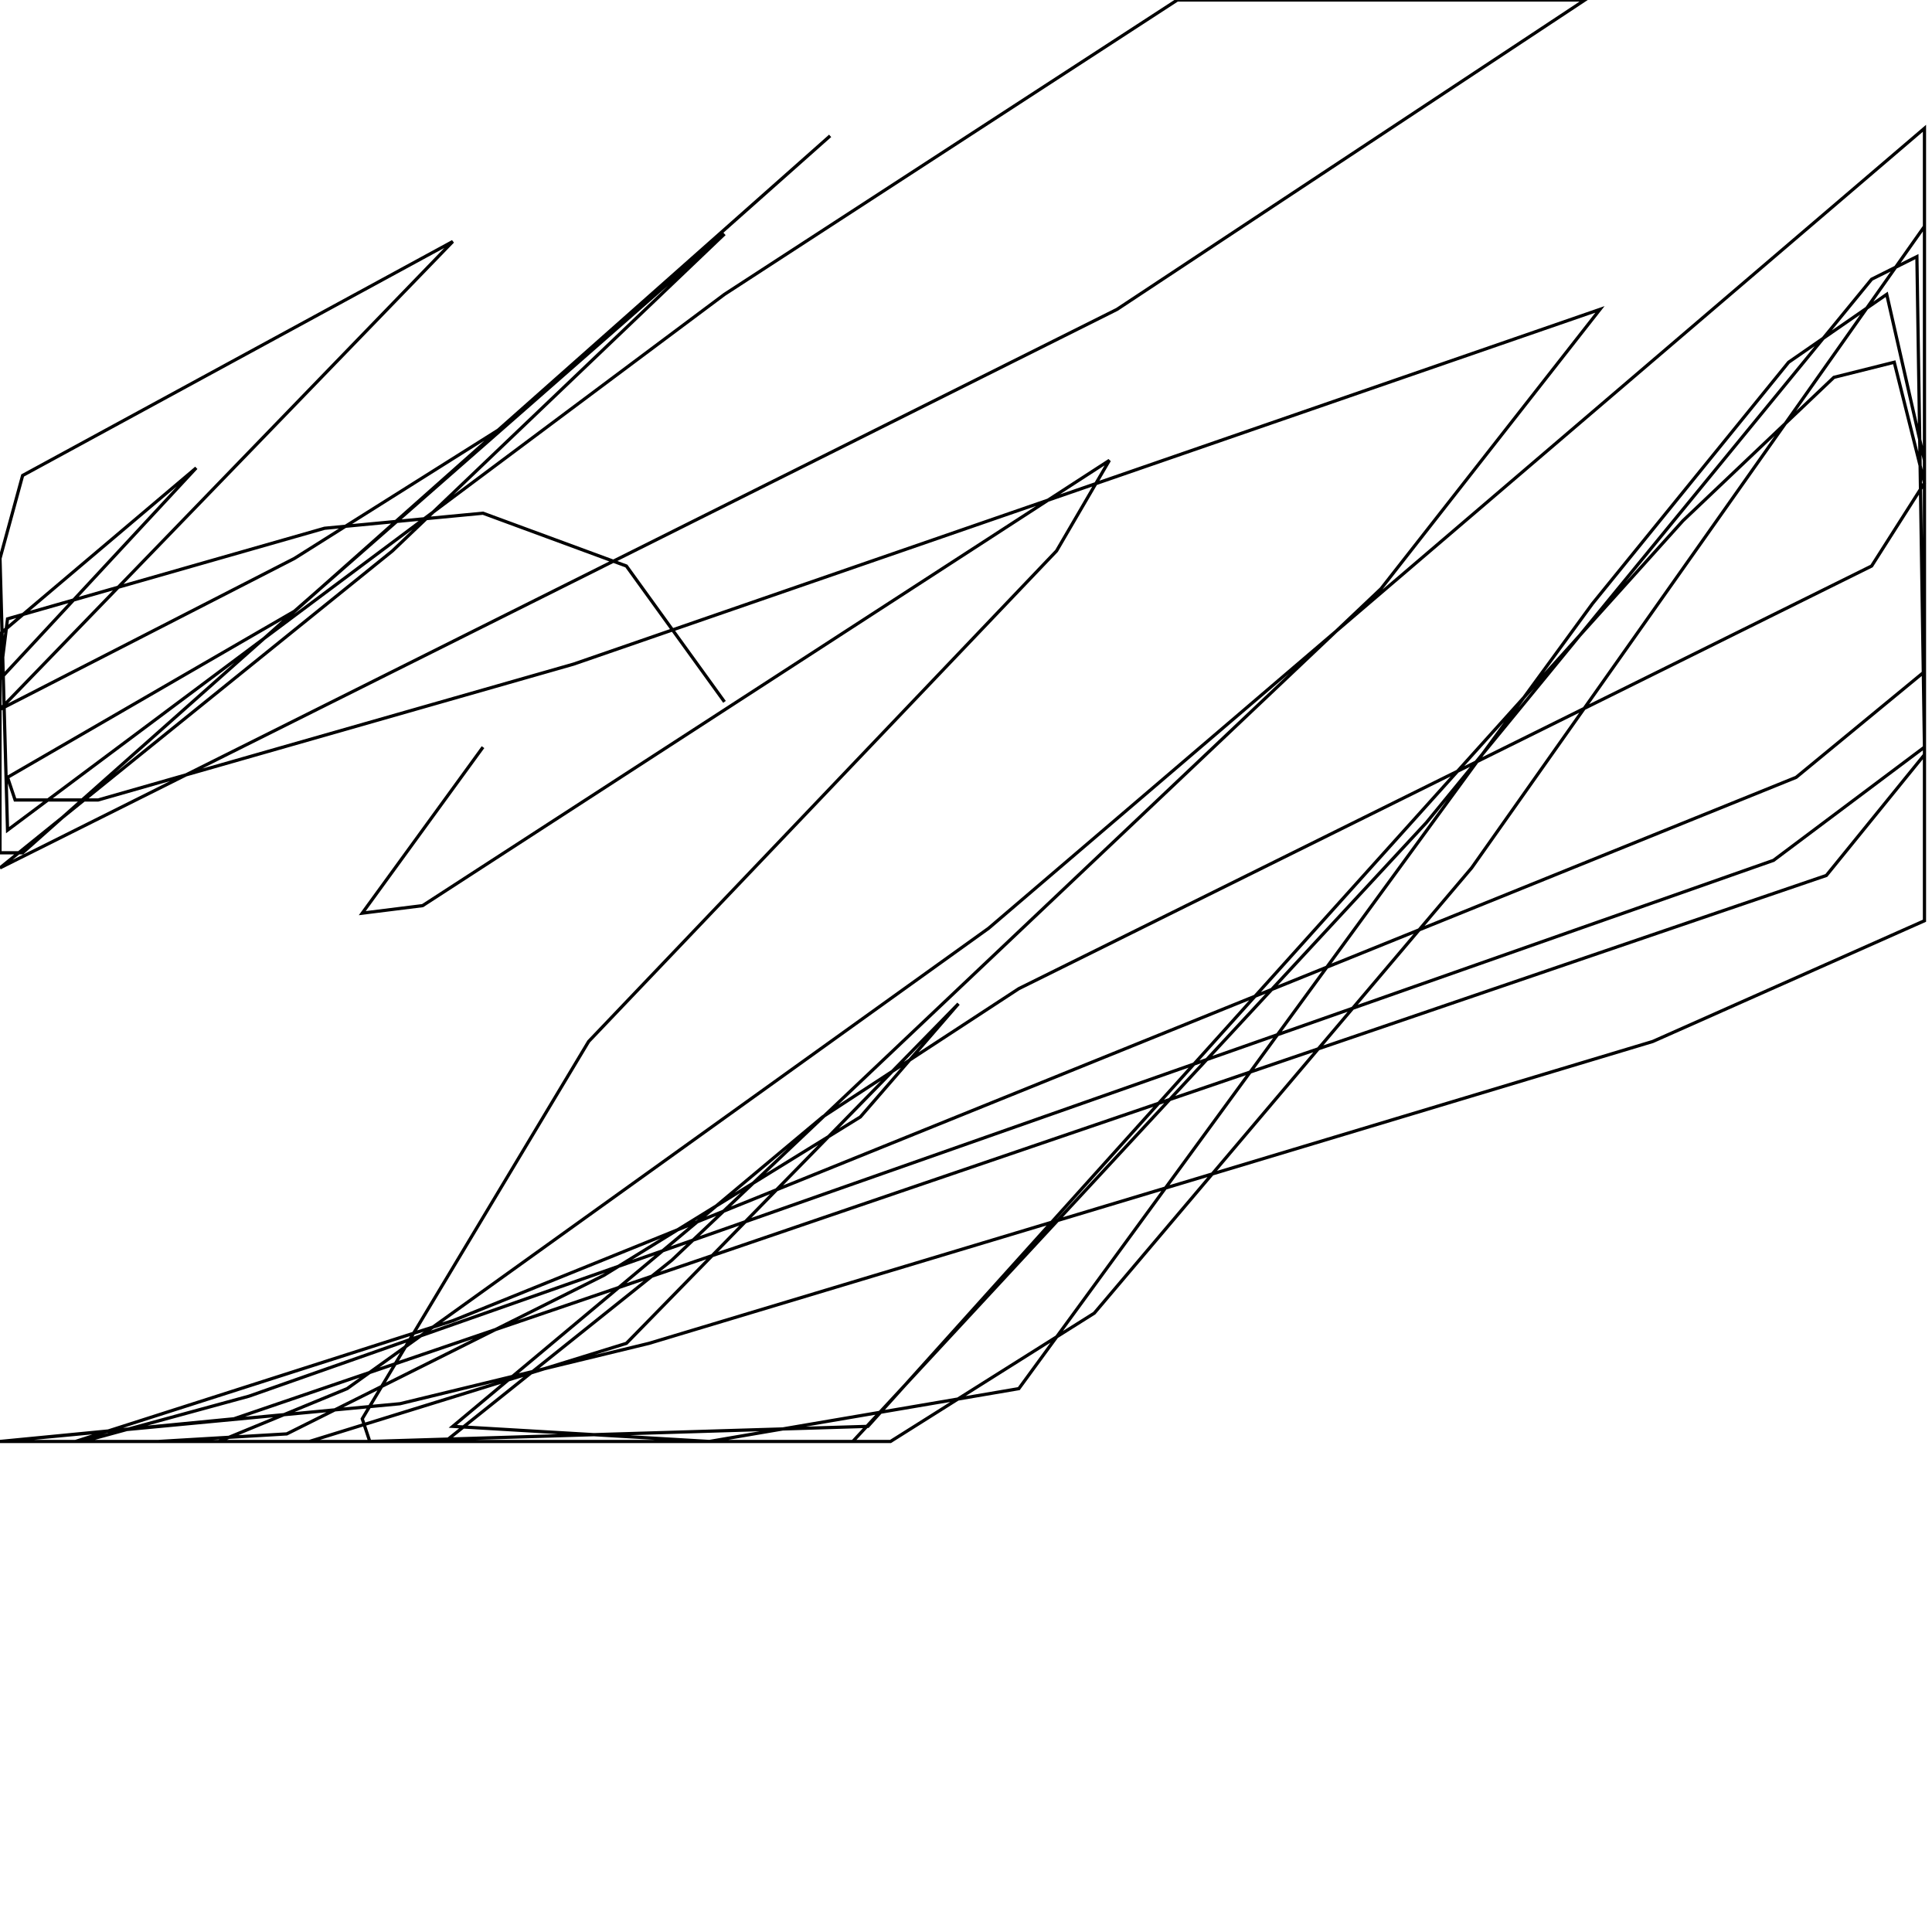 <?xml version="1.0" encoding="UTF-8" standalone="no"?>
<!--Created with ndjsontosvg (https:https://github.com/thompson318/ndjsontosvg) 
	from the simplified Google quickdraw data set. key_id = 5435888874029056-->
<svg width="600" height="600"
	xmlns="http://www.w3.org/2000/svg">
	xmlns:ndjsontosvg="https://github.com/thompson318/ndjsontosvg"
	xmlns:quickdraw="https://quickdraw.withgoogle.com/data"
	xmlns:scikit-surgery="https://doi.org/10.1007/s11548-020-02180-5">

	<rect width="100%" height="100%" fill="white" />
	<path d = "M 225.00 217.97 L 194.53 175.78 L 150.00 159.38 L 100.78 164.06 L 2.34 192.19 L 0.00 210.94 L 60.94 145.31 L 0.00 196.88 L 0.00 264.84 L 7.03 264.84 L 257.81 42.19 L 154.69 133.59 L 91.41 173.44 L 0.00 220.31 L 140.62 75.00 L 7.03 147.66 L 0.00 173.44 L 2.34 257.81 L 225.00 91.41 L 365.62 0.00 L 492.19 0.00 L 346.88 96.09 L 0.00 269.53 L 121.88 171.09 L 225.00 72.66 L 91.41 189.84 L 2.34 241.41 L 4.69 248.44 L 30.47 248.44 L 178.12 206.25 L 496.88 96.09 L 428.91 182.81 L 208.59 391.41 L 138.28 447.66 L 0.00 447.66 L 72.66 440.62 L 567.19 271.88 L 597.66 234.38 L 597.66 39.84 L 307.03 288.28 L 107.81 431.25 L 67.97 447.66 L 49.22 447.66 L 89.06 445.31 L 187.50 396.09 L 267.19 346.88 L 297.66 311.72 L 194.53 417.19 L 96.09 447.66 L 0.00 447.66 L 124.22 435.94 L 201.56 417.19 L 513.28 323.44 L 597.66 285.94 L 597.66 70.31 L 457.03 269.53 L 339.84 407.81 L 276.56 447.66 L 0.00 447.66 L 25.78 447.66 L 77.34 433.59 L 550.78 267.19 L 597.66 232.03 L 595.31 79.69 L 581.25 86.72 L 442.97 255.47 L 264.84 447.66 L 23.44 447.66 L 140.62 410.16 L 557.81 241.41 L 597.66 208.59 L 597.66 142.97 L 585.94 91.41 L 555.47 112.50 L 494.53 187.50 L 316.41 431.25 L 220.31 447.66 L 140.62 442.97 L 255.47 346.88 L 316.41 307.03 L 581.25 175.78 L 597.66 150.00 L 588.28 112.50 L 569.53 117.19 L 522.66 161.72 L 269.53 442.97 L 114.84 447.66 L 112.50 440.62 L 182.81 323.44 L 328.12 171.09 L 344.53 142.97 L 131.25 281.25 L 112.50 283.59 L 150.00 232.03" stroke="black" fill="transparent"/>
</svg>